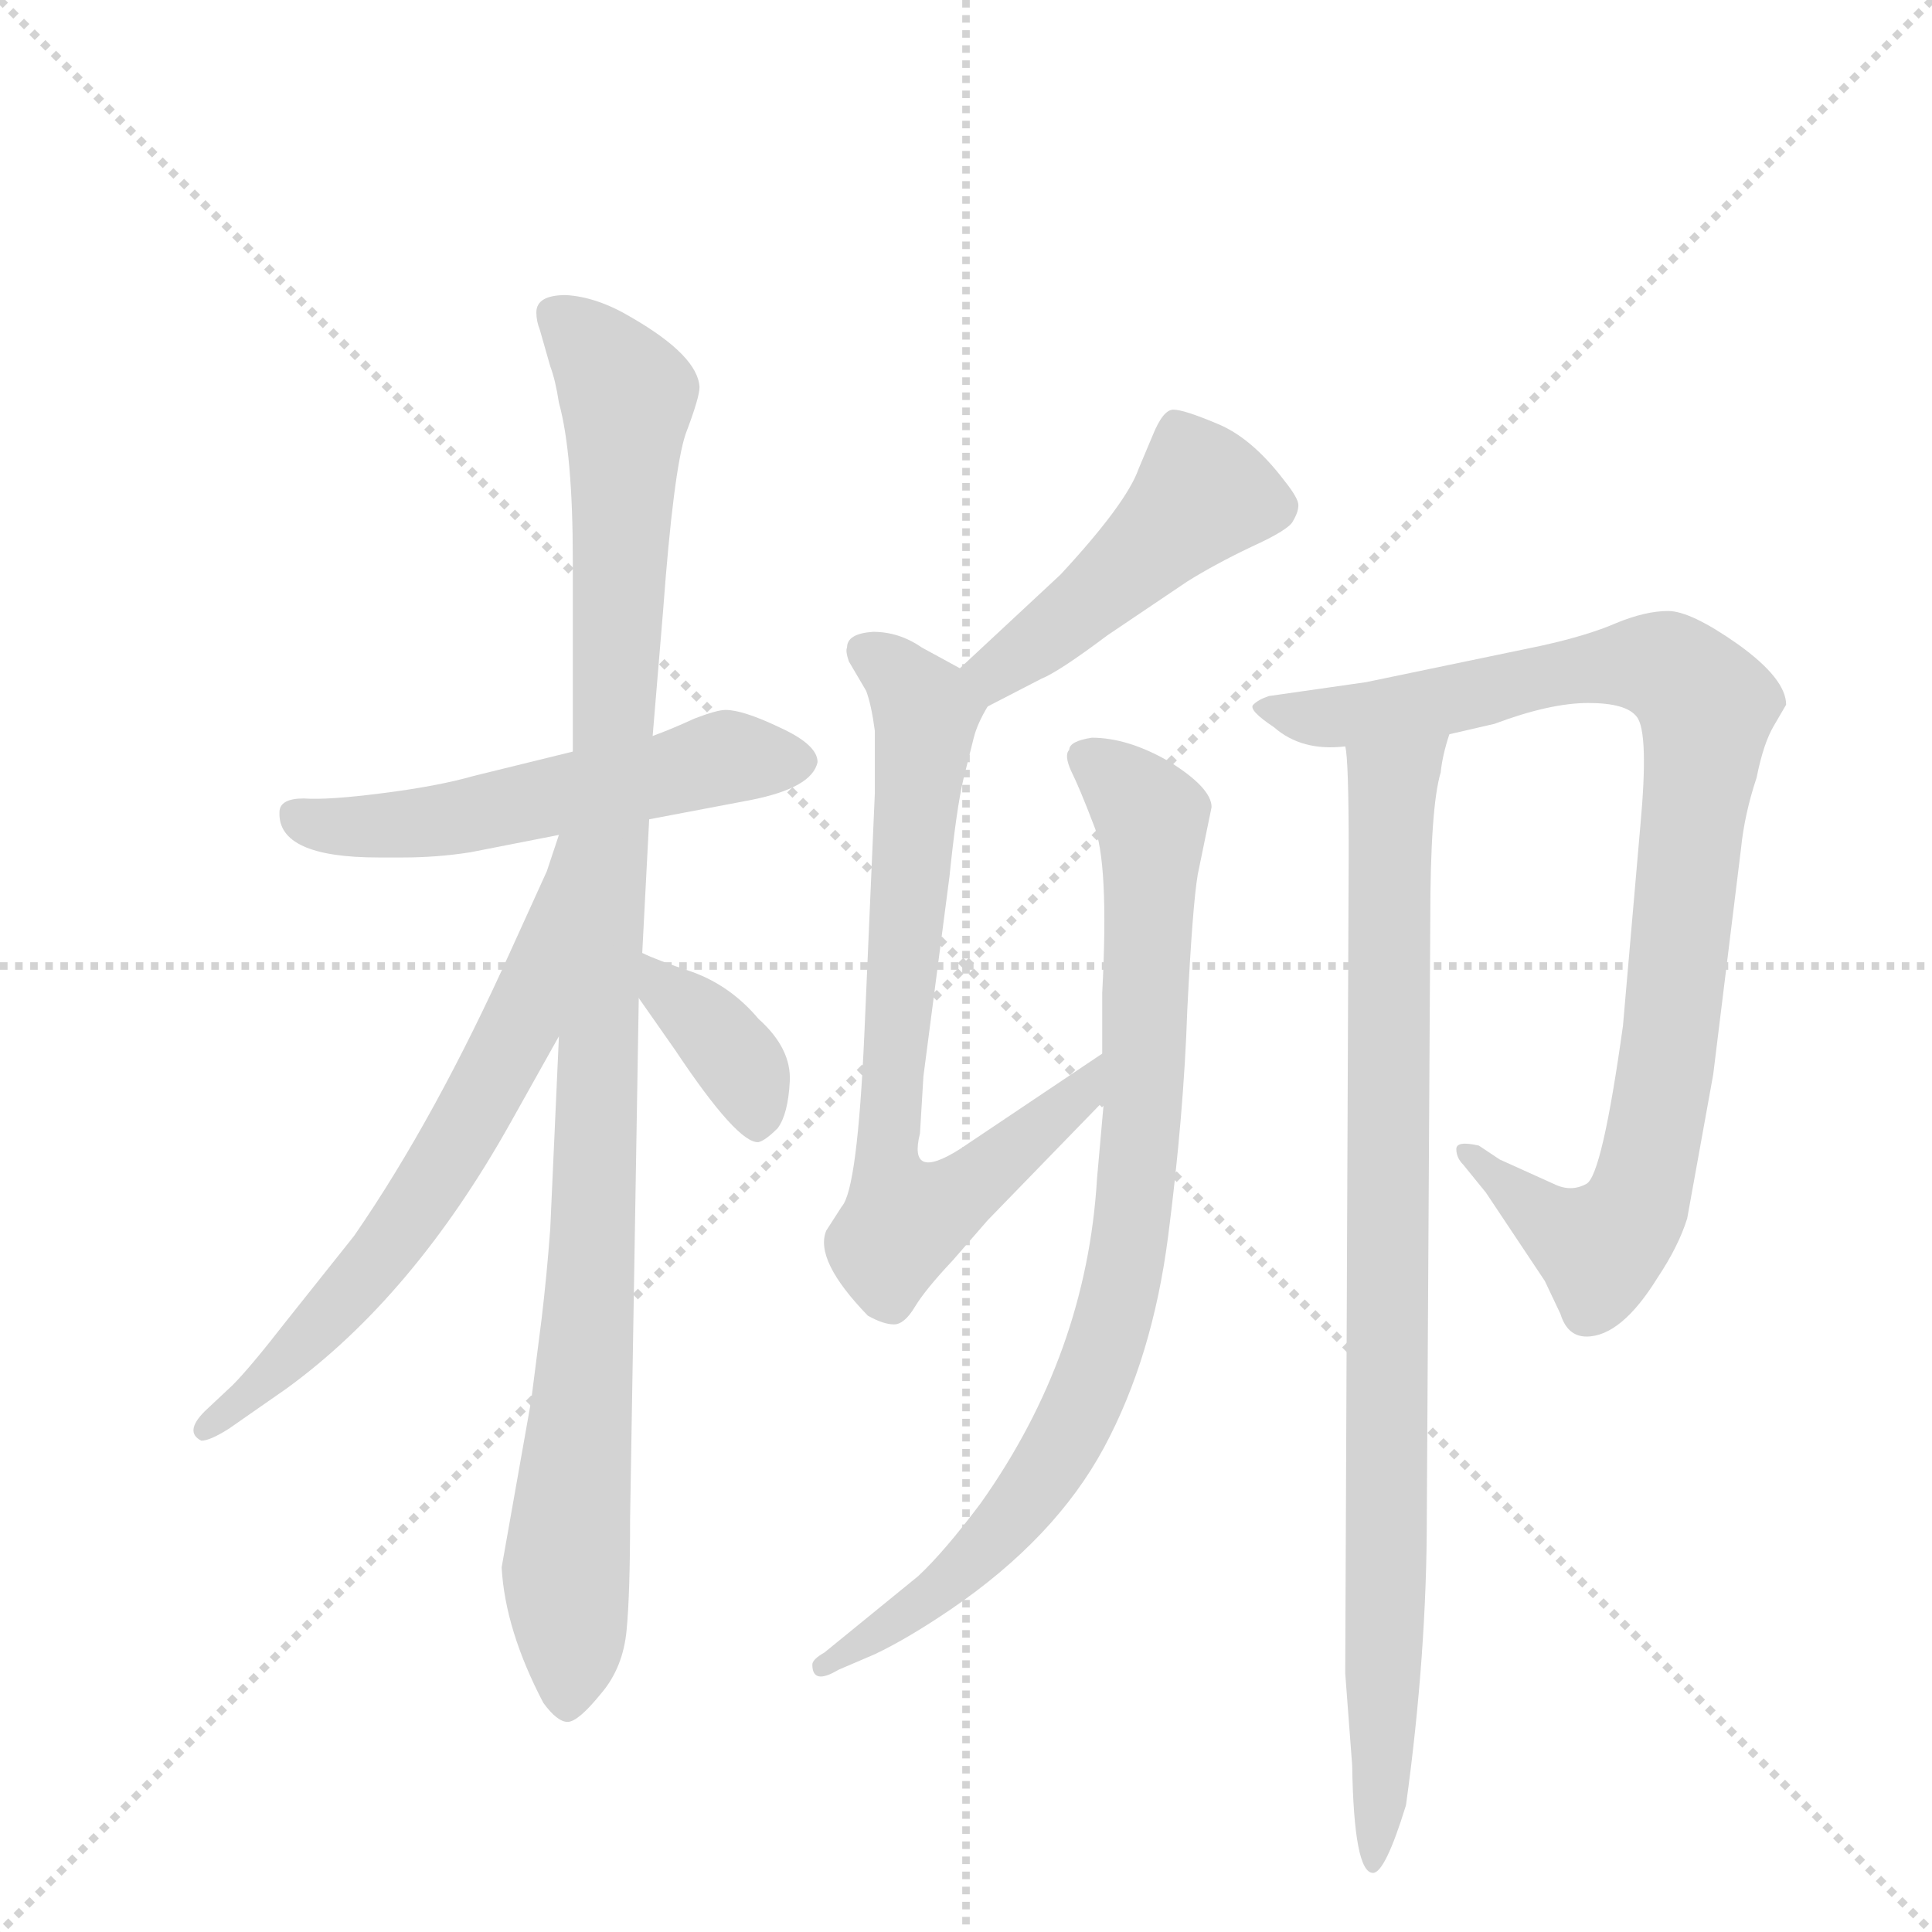 <svg version="1.1" viewBox="0 0 1024 1024" xmlns="http://www.w3.org/2000/svg">
  <g stroke="lightgray" stroke-dasharray="1,1" stroke-width="1" transform="scale(4, 4)">
    <line x1="0" y1="0" x2="256" y2="256"></line>
    <line x1="256" y1="0" x2="0" y2="256"></line>
    <line x1="128" y1="0" x2="128" y2="256"></line>
    <line x1="0" y1="128" x2="256" y2="128"></line>
  </g>
  <g transform="scale(0.92, -0.92) translate(60, -900)">
    <style type="text/css">
      
        @keyframes keyframes0 {
          from {
            stroke: blue;
            stroke-dashoffset: 551;
            stroke-width: 128;
          }
          64% {
            animation-timing-function: step-end;
            stroke: blue;
            stroke-dashoffset: 0;
            stroke-width: 128;
          }
          to {
            stroke: black;
            stroke-width: 1024;
          }
        }
        #make-me-a-hanzi-animation-0 {
          animation: keyframes0 0.698s both;
          animation-delay: 0s;
          animation-timing-function: linear;
        }
      
        @keyframes keyframes1 {
          from {
            stroke: blue;
            stroke-dashoffset: 1073;
            stroke-width: 128;
          }
          78% {
            animation-timing-function: step-end;
            stroke: blue;
            stroke-dashoffset: 0;
            stroke-width: 128;
          }
          to {
            stroke: black;
            stroke-width: 1024;
          }
        }
        #make-me-a-hanzi-animation-1 {
          animation: keyframes1 1.123s both;
          animation-delay: 0.698s;
          animation-timing-function: linear;
        }
      
        @keyframes keyframes2 {
          from {
            stroke: blue;
            stroke-dashoffset: 661;
            stroke-width: 128;
          }
          68% {
            animation-timing-function: step-end;
            stroke: blue;
            stroke-dashoffset: 0;
            stroke-width: 128;
          }
          to {
            stroke: black;
            stroke-width: 1024;
          }
        }
        #make-me-a-hanzi-animation-2 {
          animation: keyframes2 0.788s both;
          animation-delay: 1.822s;
          animation-timing-function: linear;
        }
      
        @keyframes keyframes3 {
          from {
            stroke: blue;
            stroke-dashoffset: 369;
            stroke-width: 128;
          }
          55% {
            animation-timing-function: step-end;
            stroke: blue;
            stroke-dashoffset: 0;
            stroke-width: 128;
          }
          to {
            stroke: black;
            stroke-width: 1024;
          }
        }
        #make-me-a-hanzi-animation-3 {
          animation: keyframes3 0.55s both;
          animation-delay: 2.61s;
          animation-timing-function: linear;
        }
      
        @keyframes keyframes4 {
          from {
            stroke: blue;
            stroke-dashoffset: 467;
            stroke-width: 128;
          }
          60% {
            animation-timing-function: step-end;
            stroke: blue;
            stroke-dashoffset: 0;
            stroke-width: 128;
          }
          to {
            stroke: black;
            stroke-width: 1024;
          }
        }
        #make-me-a-hanzi-animation-4 {
          animation: keyframes4 0.63s both;
          animation-delay: 3.16s;
          animation-timing-function: linear;
        }
      
        @keyframes keyframes5 {
          from {
            stroke: blue;
            stroke-dashoffset: 744;
            stroke-width: 128;
          }
          71% {
            animation-timing-function: step-end;
            stroke: blue;
            stroke-dashoffset: 0;
            stroke-width: 128;
          }
          to {
            stroke: black;
            stroke-width: 1024;
          }
        }
        #make-me-a-hanzi-animation-5 {
          animation: keyframes5 0.855s both;
          animation-delay: 3.79s;
          animation-timing-function: linear;
        }
      
        @keyframes keyframes6 {
          from {
            stroke: blue;
            stroke-dashoffset: 863;
            stroke-width: 128;
          }
          74% {
            animation-timing-function: step-end;
            stroke: blue;
            stroke-dashoffset: 0;
            stroke-width: 128;
          }
          to {
            stroke: black;
            stroke-width: 1024;
          }
        }
        #make-me-a-hanzi-animation-6 {
          animation: keyframes6 0.952s both;
          animation-delay: 4.645s;
          animation-timing-function: linear;
        }
      
        @keyframes keyframes7 {
          from {
            stroke: blue;
            stroke-dashoffset: 938;
            stroke-width: 128;
          }
          75% {
            animation-timing-function: step-end;
            stroke: blue;
            stroke-dashoffset: 0;
            stroke-width: 128;
          }
          to {
            stroke: black;
            stroke-width: 1024;
          }
        }
        #make-me-a-hanzi-animation-7 {
          animation: keyframes7 1.013s both;
          animation-delay: 5.598s;
          animation-timing-function: linear;
        }
      
        @keyframes keyframes8 {
          from {
            stroke: blue;
            stroke-dashoffset: 914;
            stroke-width: 128;
          }
          75% {
            animation-timing-function: step-end;
            stroke: blue;
            stroke-dashoffset: 0;
            stroke-width: 128;
          }
          to {
            stroke: black;
            stroke-width: 1024;
          }
        }
        #make-me-a-hanzi-animation-8 {
          animation: keyframes8 0.994s both;
          animation-delay: 6.611s;
          animation-timing-function: linear;
        }
      
    </style>
    
      <path d="M 270 467 L 213 453 Q 192 447 160 443 Q 129 439 115 440 Q 101 440 101 432 Q 100 406 158 406 L 172 406 Q 192 406 211 409 L 262 419 L 314 428 L 372 439 Q 408 446 411 461 Q 411 471 389 481 Q 368 491 358 491 Q 353 491 340 486 Q 327 480 316 476 L 270 467 Z" fill="lightgray"></path>
    
      <path d="M 249 720 Q 249 715 251 710 L 257 689 Q 260 681 262 668 Q 270 639 270 577 L 270 467 L 262 303 L 257 192 Q 255 165 252 140 L 246 93 L 229 -3 Q 231 -39 253 -81 Q 261 -92 267 -92 Q 273 -92 286 -76 Q 299 -61 301 -39 Q 303 -18 303 25 L 308 325 L 310 351 L 314 428 L 316 476 L 322 548 Q 328 629 335 650 Q 343 671 343 677 Q 342 695 304 717 Q 284 729 266 730 Q 249 730 249 720 Z" fill="lightgray"></path>
    
      <path d="M 262 419 L 255 398 L 235 354 Q 191 256 144 188 L 105 139 Q 84 112 74 102 L 58 87 Q 46 75 56 70 Q 61 70 72 77 L 105 100 Q 178 153 234 253 L 262 303 C 342 446 271 447 262 419 Z" fill="lightgray"></path>
    
      <path d="M 308 325 L 329 295 Q 365 241 377 242 Q 381 243 388 250 Q 394 258 395 277 Q 396 296 377 313 Q 361 332 339 340 Q 318 347 310 351 C 283 364 291 350 308 325 Z" fill="lightgray"></path>
    
      <path d="M 509 493 L 540 509 Q 550 513 578 534 L 624 565 Q 640 575 661 585 Q 683 595 685 600 Q 688 605 688 609 Q 688 613 680 623 Q 661 648 641 656 Q 622 664 616 664 Q 610 664 604 649 L 596 630 Q 589 610 551 569 L 493 515 C 471 495 482 479 509 493 Z" fill="lightgray"></path>
    
      <path d="M 470 247 L 472 280 L 487 395 Q 491 434 495 451 L 501 475 Q 503 483 509 493 C 514 504 514 504 493 515 L 471 527 Q 458 536 443 536 Q 428 535 428 527 Q 427 525 429 519 L 439 502 Q 442 494 444 479 L 444 443 L 438 305 Q 434 215 425 205 L 416 191 Q 409 174 440 142 Q 449 137 455 137 Q 461 137 467 147 Q 473 157 489 174 L 509 197 L 576 266 C 597 288 600 310 575 293 L 493 238 Q 463 219 470 247 Z" fill="lightgray"></path>
    
      <path d="M 576 266 L 572 221 Q 566 120 505 34 Q 484 6 469 -8 L 415 -52 Q 408 -56 408 -59 Q 408 -71 423 -62 L 444 -53 Q 463 -44 488 -27 Q 548 14 576 66 Q 604 118 613 188 Q 622 258 624 318 Q 627 378 630 396 L 638 435 Q 638 446 614 461 Q 590 475 569 475 Q 556 473 556 468 Q 553 465 557 456 Q 562 446 570 425 Q 579 404 575 328 L 575 293 L 576 266 Z" fill="lightgray"></path>
    
      <path d="M 783 229 L 796 213 L 830 162 L 839 143 Q 843 130 854 130 Q 874 130 895 164 Q 907 182 912 198 L 927 281 L 943 411 Q 945 431 952 452 Q 956 472 962 482 L 969 494 Q 969 509 941 529 Q 914 548 901 548 Q 888 548 871 541 Q 855 534 828 528 L 727 507 L 671 499 Q 665 497 662 494 Q 659 491 674 481 Q 690 467 715 470 L 775 477 L 801 483 Q 833 495 855 495 Q 877 495 883 487 Q 890 478 885 424 L 875 309 Q 863 223 854 218 Q 845 213 835 218 L 804 232 L 792 240 Q 779 243 779 238 Q 779 233 783 229 Z" fill="lightgray"></path>
    
      <path d="M 715 470 Q 717 463 717 409 L 715 -64 L 719 -117 Q 720 -179 731 -179 Q 738 -179 750 -140 Q 762 -53 762 26 L 764 370 Q 764 435 770 455 Q 771 465 775 477 C 782 506 713 500 715 470 Z" fill="lightgray"></path>
    
    
      <clipPath id="make-me-a-hanzi-clip-0">
        <path d="M 270 467 L 213 453 Q 192 447 160 443 Q 129 439 115 440 Q 101 440 101 432 Q 100 406 158 406 L 172 406 Q 192 406 211 409 L 262 419 L 314 428 L 372 439 Q 408 446 411 461 Q 411 471 389 481 Q 368 491 358 491 Q 353 491 340 486 Q 327 480 316 476 L 270 467 Z"></path>
      </clipPath>
      <path clip-path="url(#make-me-a-hanzi-clip-0)" d="M 111 430 L 127 423 L 178 425 L 359 464 L 400 461" fill="none" id="make-me-a-hanzi-animation-0" stroke-dasharray="423 846" stroke-linecap="round"></path>
    
      <clipPath id="make-me-a-hanzi-clip-1">
        <path d="M 249 720 Q 249 715 251 710 L 257 689 Q 260 681 262 668 Q 270 639 270 577 L 270 467 L 262 303 L 257 192 Q 255 165 252 140 L 246 93 L 229 -3 Q 231 -39 253 -81 Q 261 -92 267 -92 Q 273 -92 286 -76 Q 299 -61 301 -39 Q 303 -18 303 25 L 308 325 L 310 351 L 314 428 L 316 476 L 322 548 Q 328 629 335 650 Q 343 671 343 677 Q 342 695 304 717 Q 284 729 266 730 Q 249 730 249 720 Z"></path>
      </clipPath>
      <path clip-path="url(#make-me-a-hanzi-clip-1)" d="M 262 718 L 302 671 L 283 207 L 266 -5 L 267 -83" fill="none" id="make-me-a-hanzi-animation-1" stroke-dasharray="945 1890" stroke-linecap="round"></path>
    
      <clipPath id="make-me-a-hanzi-clip-2">
        <path d="M 262 419 L 255 398 L 235 354 Q 191 256 144 188 L 105 139 Q 84 112 74 102 L 58 87 Q 46 75 56 70 Q 61 70 72 77 L 105 100 Q 178 153 234 253 L 262 303 C 342 446 271 447 262 419 Z"></path>
      </clipPath>
      <path clip-path="url(#make-me-a-hanzi-clip-2)" d="M 266 413 L 239 308 L 195 227 L 141 154 L 58 76" fill="none" id="make-me-a-hanzi-animation-2" stroke-dasharray="533 1066" stroke-linecap="round"></path>
    
      <clipPath id="make-me-a-hanzi-clip-3">
        <path d="M 308 325 L 329 295 Q 365 241 377 242 Q 381 243 388 250 Q 394 258 395 277 Q 396 296 377 313 Q 361 332 339 340 Q 318 347 310 351 C 283 364 291 350 308 325 Z"></path>
      </clipPath>
      <path clip-path="url(#make-me-a-hanzi-clip-3)" d="M 314 344 L 364 291 L 377 253" fill="none" id="make-me-a-hanzi-animation-3" stroke-dasharray="241 482" stroke-linecap="round"></path>
    
      <clipPath id="make-me-a-hanzi-clip-4">
        <path d="M 509 493 L 540 509 Q 550 513 578 534 L 624 565 Q 640 575 661 585 Q 683 595 685 600 Q 688 605 688 609 Q 688 613 680 623 Q 661 648 641 656 Q 622 664 616 664 Q 610 664 604 649 L 596 630 Q 589 610 551 569 L 493 515 C 471 495 482 479 509 493 Z"></path>
      </clipPath>
      <path clip-path="url(#make-me-a-hanzi-clip-4)" d="M 676 608 L 633 615 L 558 544 L 514 513 L 511 503" fill="none" id="make-me-a-hanzi-animation-4" stroke-dasharray="339 678" stroke-linecap="round"></path>
    
      <clipPath id="make-me-a-hanzi-clip-5">
        <path d="M 470 247 L 472 280 L 487 395 Q 491 434 495 451 L 501 475 Q 503 483 509 493 C 514 504 514 504 493 515 L 471 527 Q 458 536 443 536 Q 428 535 428 527 Q 427 525 429 519 L 439 502 Q 442 494 444 479 L 444 443 L 438 305 Q 434 215 425 205 L 416 191 Q 409 174 440 142 Q 449 137 455 137 Q 461 137 467 147 Q 473 157 489 174 L 509 197 L 576 266 C 597 288 600 310 575 293 L 493 238 Q 463 219 470 247 Z"></path>
      </clipPath>
      <path clip-path="url(#make-me-a-hanzi-clip-5)" d="M 439 524 L 456 513 L 473 490 L 451 250 L 461 197 L 499 217 L 565 272 L 571 286" fill="none" id="make-me-a-hanzi-animation-5" stroke-dasharray="616 1232" stroke-linecap="round"></path>
    
      <clipPath id="make-me-a-hanzi-clip-6">
        <path d="M 576 266 L 572 221 Q 566 120 505 34 Q 484 6 469 -8 L 415 -52 Q 408 -56 408 -59 Q 408 -71 423 -62 L 444 -53 Q 463 -44 488 -27 Q 548 14 576 66 Q 604 118 613 188 Q 622 258 624 318 Q 627 378 630 396 L 638 435 Q 638 446 614 461 Q 590 475 569 475 Q 556 473 556 468 Q 553 465 557 456 Q 562 446 570 425 Q 579 404 575 328 L 575 293 L 576 266 Z"></path>
      </clipPath>
      <path clip-path="url(#make-me-a-hanzi-clip-6)" d="M 567 463 L 603 429 L 598 257 L 591 183 L 576 122 L 548 61 L 517 19 L 487 -12 L 416 -60" fill="none" id="make-me-a-hanzi-animation-6" stroke-dasharray="735 1470" stroke-linecap="round"></path>
    
      <clipPath id="make-me-a-hanzi-clip-7">
        <path d="M 783 229 L 796 213 L 830 162 L 839 143 Q 843 130 854 130 Q 874 130 895 164 Q 907 182 912 198 L 927 281 L 943 411 Q 945 431 952 452 Q 956 472 962 482 L 969 494 Q 969 509 941 529 Q 914 548 901 548 Q 888 548 871 541 Q 855 534 828 528 L 727 507 L 671 499 Q 665 497 662 494 Q 659 491 674 481 Q 690 467 715 470 L 775 477 L 801 483 Q 833 495 855 495 Q 877 495 883 487 Q 890 478 885 424 L 875 309 Q 863 223 854 218 Q 845 213 835 218 L 804 232 L 792 240 Q 779 243 779 238 Q 779 233 783 229 Z"></path>
      </clipPath>
      <path clip-path="url(#make-me-a-hanzi-clip-7)" d="M 668 493 L 708 487 L 888 518 L 904 513 L 924 491 L 903 306 L 885 210 L 870 188 L 851 185 L 786 236" fill="none" id="make-me-a-hanzi-animation-7" stroke-dasharray="810 1620" stroke-linecap="round"></path>
    
      <clipPath id="make-me-a-hanzi-clip-8">
        <path d="M 715 470 Q 717 463 717 409 L 715 -64 L 719 -117 Q 720 -179 731 -179 Q 738 -179 750 -140 Q 762 -53 762 26 L 764 370 Q 764 435 770 455 Q 771 465 775 477 C 782 506 713 500 715 470 Z"></path>
      </clipPath>
      <path clip-path="url(#make-me-a-hanzi-clip-8)" d="M 768 473 L 741 443 L 739 5 L 731 -174" fill="none" id="make-me-a-hanzi-animation-8" stroke-dasharray="786 1572" stroke-linecap="round"></path>
    
  </g>
</svg>